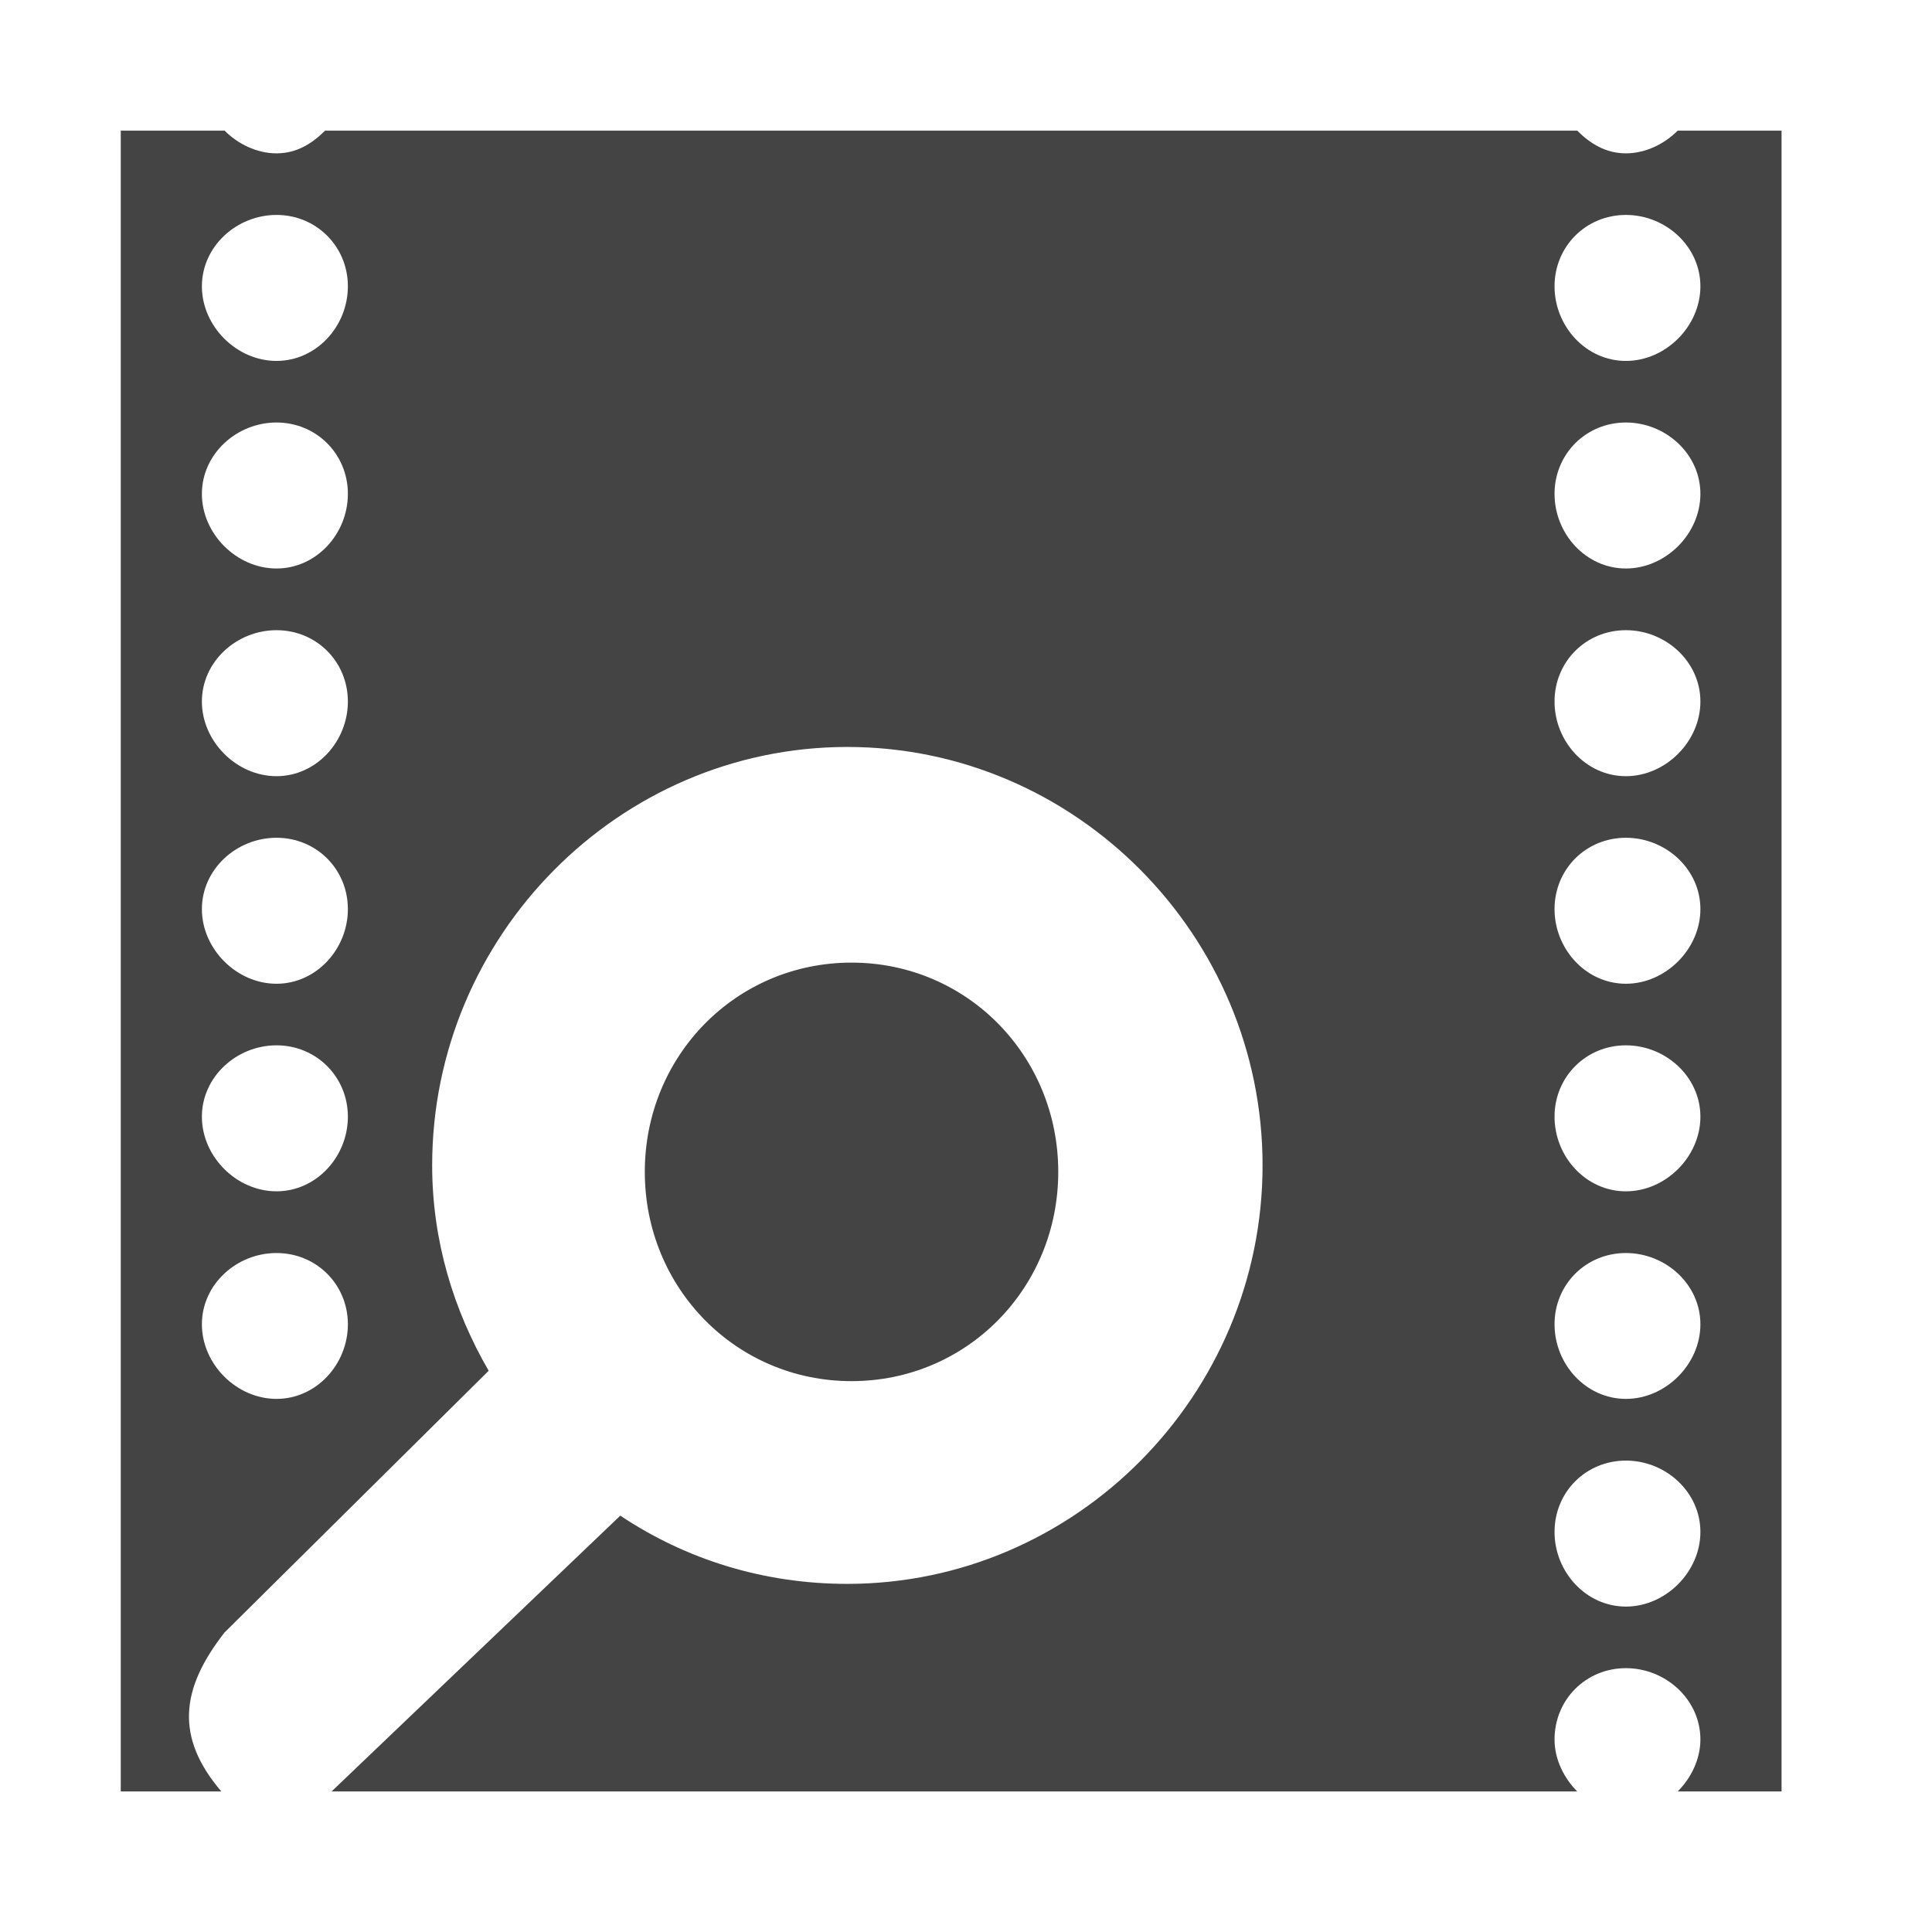 <svg width="16" height="16" viewBox="0 0 16 16" fill="none" xmlns="http://www.w3.org/2000/svg">
    <g id="icone">
        <path id="log" d="M1 1.082V14.836H1.833C1.447 14.384 1.497 13.983 1.86 13.519L4.047 11.352C3.755 10.849 3.579 10.272 3.579 9.651C3.579 7.748 5.127 6.186 7.017 6.186C8.908 6.186 10.456 7.748 10.456 9.651C10.456 11.554 8.908 13.117 7.017 13.117C6.322 13.117 5.68 12.914 5.137 12.552L2.746 14.836H13.062C12.953 14.727 12.874 14.571 12.874 14.406C12.874 14.075 13.134 13.815 13.465 13.815C13.795 13.815 14.082 14.075 14.082 14.406C14.082 14.571 14.003 14.727 13.894 14.836H14.754V1.082H13.894C13.786 1.19 13.63 1.27 13.465 1.27C13.299 1.27 13.17 1.19 13.062 1.082H2.692C2.584 1.19 2.455 1.27 2.29 1.27C2.124 1.27 1.968 1.19 1.86 1.082H1ZM2.29 1.78C2.62 1.78 2.881 2.041 2.881 2.371C2.881 2.702 2.62 2.989 2.29 2.989C1.959 2.989 1.672 2.702 1.672 2.371C1.672 2.041 1.959 1.78 2.29 1.78ZM13.465 1.78C13.795 1.78 14.082 2.041 14.082 2.371C14.082 2.702 13.795 2.989 13.465 2.989C13.134 2.989 12.874 2.702 12.874 2.371C12.874 2.041 13.134 1.78 13.465 1.78ZM2.29 3.499C2.62 3.499 2.881 3.76 2.881 4.09C2.881 4.421 2.62 4.708 2.29 4.708C1.959 4.708 1.672 4.421 1.672 4.09C1.672 3.76 1.959 3.499 2.29 3.499ZM13.465 3.499C13.795 3.499 14.082 3.76 14.082 4.09C14.082 4.421 13.795 4.708 13.465 4.708C13.134 4.708 12.874 4.421 12.874 4.09C12.874 3.76 13.134 3.499 13.465 3.499ZM2.29 5.219C2.62 5.219 2.881 5.479 2.881 5.81C2.881 6.14 2.62 6.428 2.29 6.428C1.959 6.428 1.672 6.14 1.672 5.81C1.672 5.479 1.959 5.219 2.29 5.219ZM13.465 5.219C13.795 5.219 14.082 5.479 14.082 5.81C14.082 6.14 13.795 6.428 13.465 6.428C13.134 6.428 12.874 6.14 12.874 5.81C12.874 5.479 13.134 5.219 13.465 5.219ZM2.29 6.938C2.62 6.938 2.881 7.198 2.881 7.529C2.881 7.859 2.62 8.147 2.29 8.147C1.959 8.147 1.672 7.859 1.672 7.529C1.672 7.198 1.959 6.938 2.29 6.938ZM13.465 6.938C13.795 6.938 14.082 7.198 14.082 7.529C14.082 7.859 13.795 8.147 13.465 8.147C13.134 8.147 12.874 7.859 12.874 7.529C12.874 7.198 13.134 6.938 13.465 6.938ZM7.052 7.972C6.096 7.972 5.34 8.743 5.34 9.705C5.34 10.667 6.096 11.438 7.052 11.438C8.008 11.438 8.764 10.667 8.764 9.705C8.764 8.743 8.008 7.972 7.052 7.972ZM2.29 8.657C2.62 8.657 2.881 8.918 2.881 9.248C2.881 9.579 2.62 9.866 2.29 9.866C1.959 9.866 1.672 9.579 1.672 9.248C1.672 8.918 1.959 8.657 2.29 8.657ZM13.465 8.657C13.795 8.657 14.082 8.918 14.082 9.248C14.082 9.579 13.795 9.866 13.465 9.866C13.134 9.866 12.874 9.579 12.874 9.248C12.874 8.918 13.134 8.657 13.465 8.657ZM2.29 10.377C2.62 10.377 2.881 10.637 2.881 10.967C2.881 11.298 2.62 11.585 2.29 11.585C1.959 11.585 1.672 11.298 1.672 10.967C1.672 10.637 1.959 10.377 2.29 10.377ZM13.465 10.377C13.795 10.377 14.082 10.637 14.082 10.967C14.082 11.298 13.795 11.585 13.465 11.585C13.134 11.585 12.874 11.298 12.874 10.967C12.874 10.637 13.134 10.377 13.465 10.377ZM13.465 12.096C13.795 12.096 14.082 12.356 14.082 12.687C14.082 13.017 13.795 13.305 13.465 13.305C13.134 13.305 12.874 13.017 12.874 12.687C12.874 12.356 13.134 12.096 13.465 12.096Z" fill="#444444"/>
    </g>
</svg>
